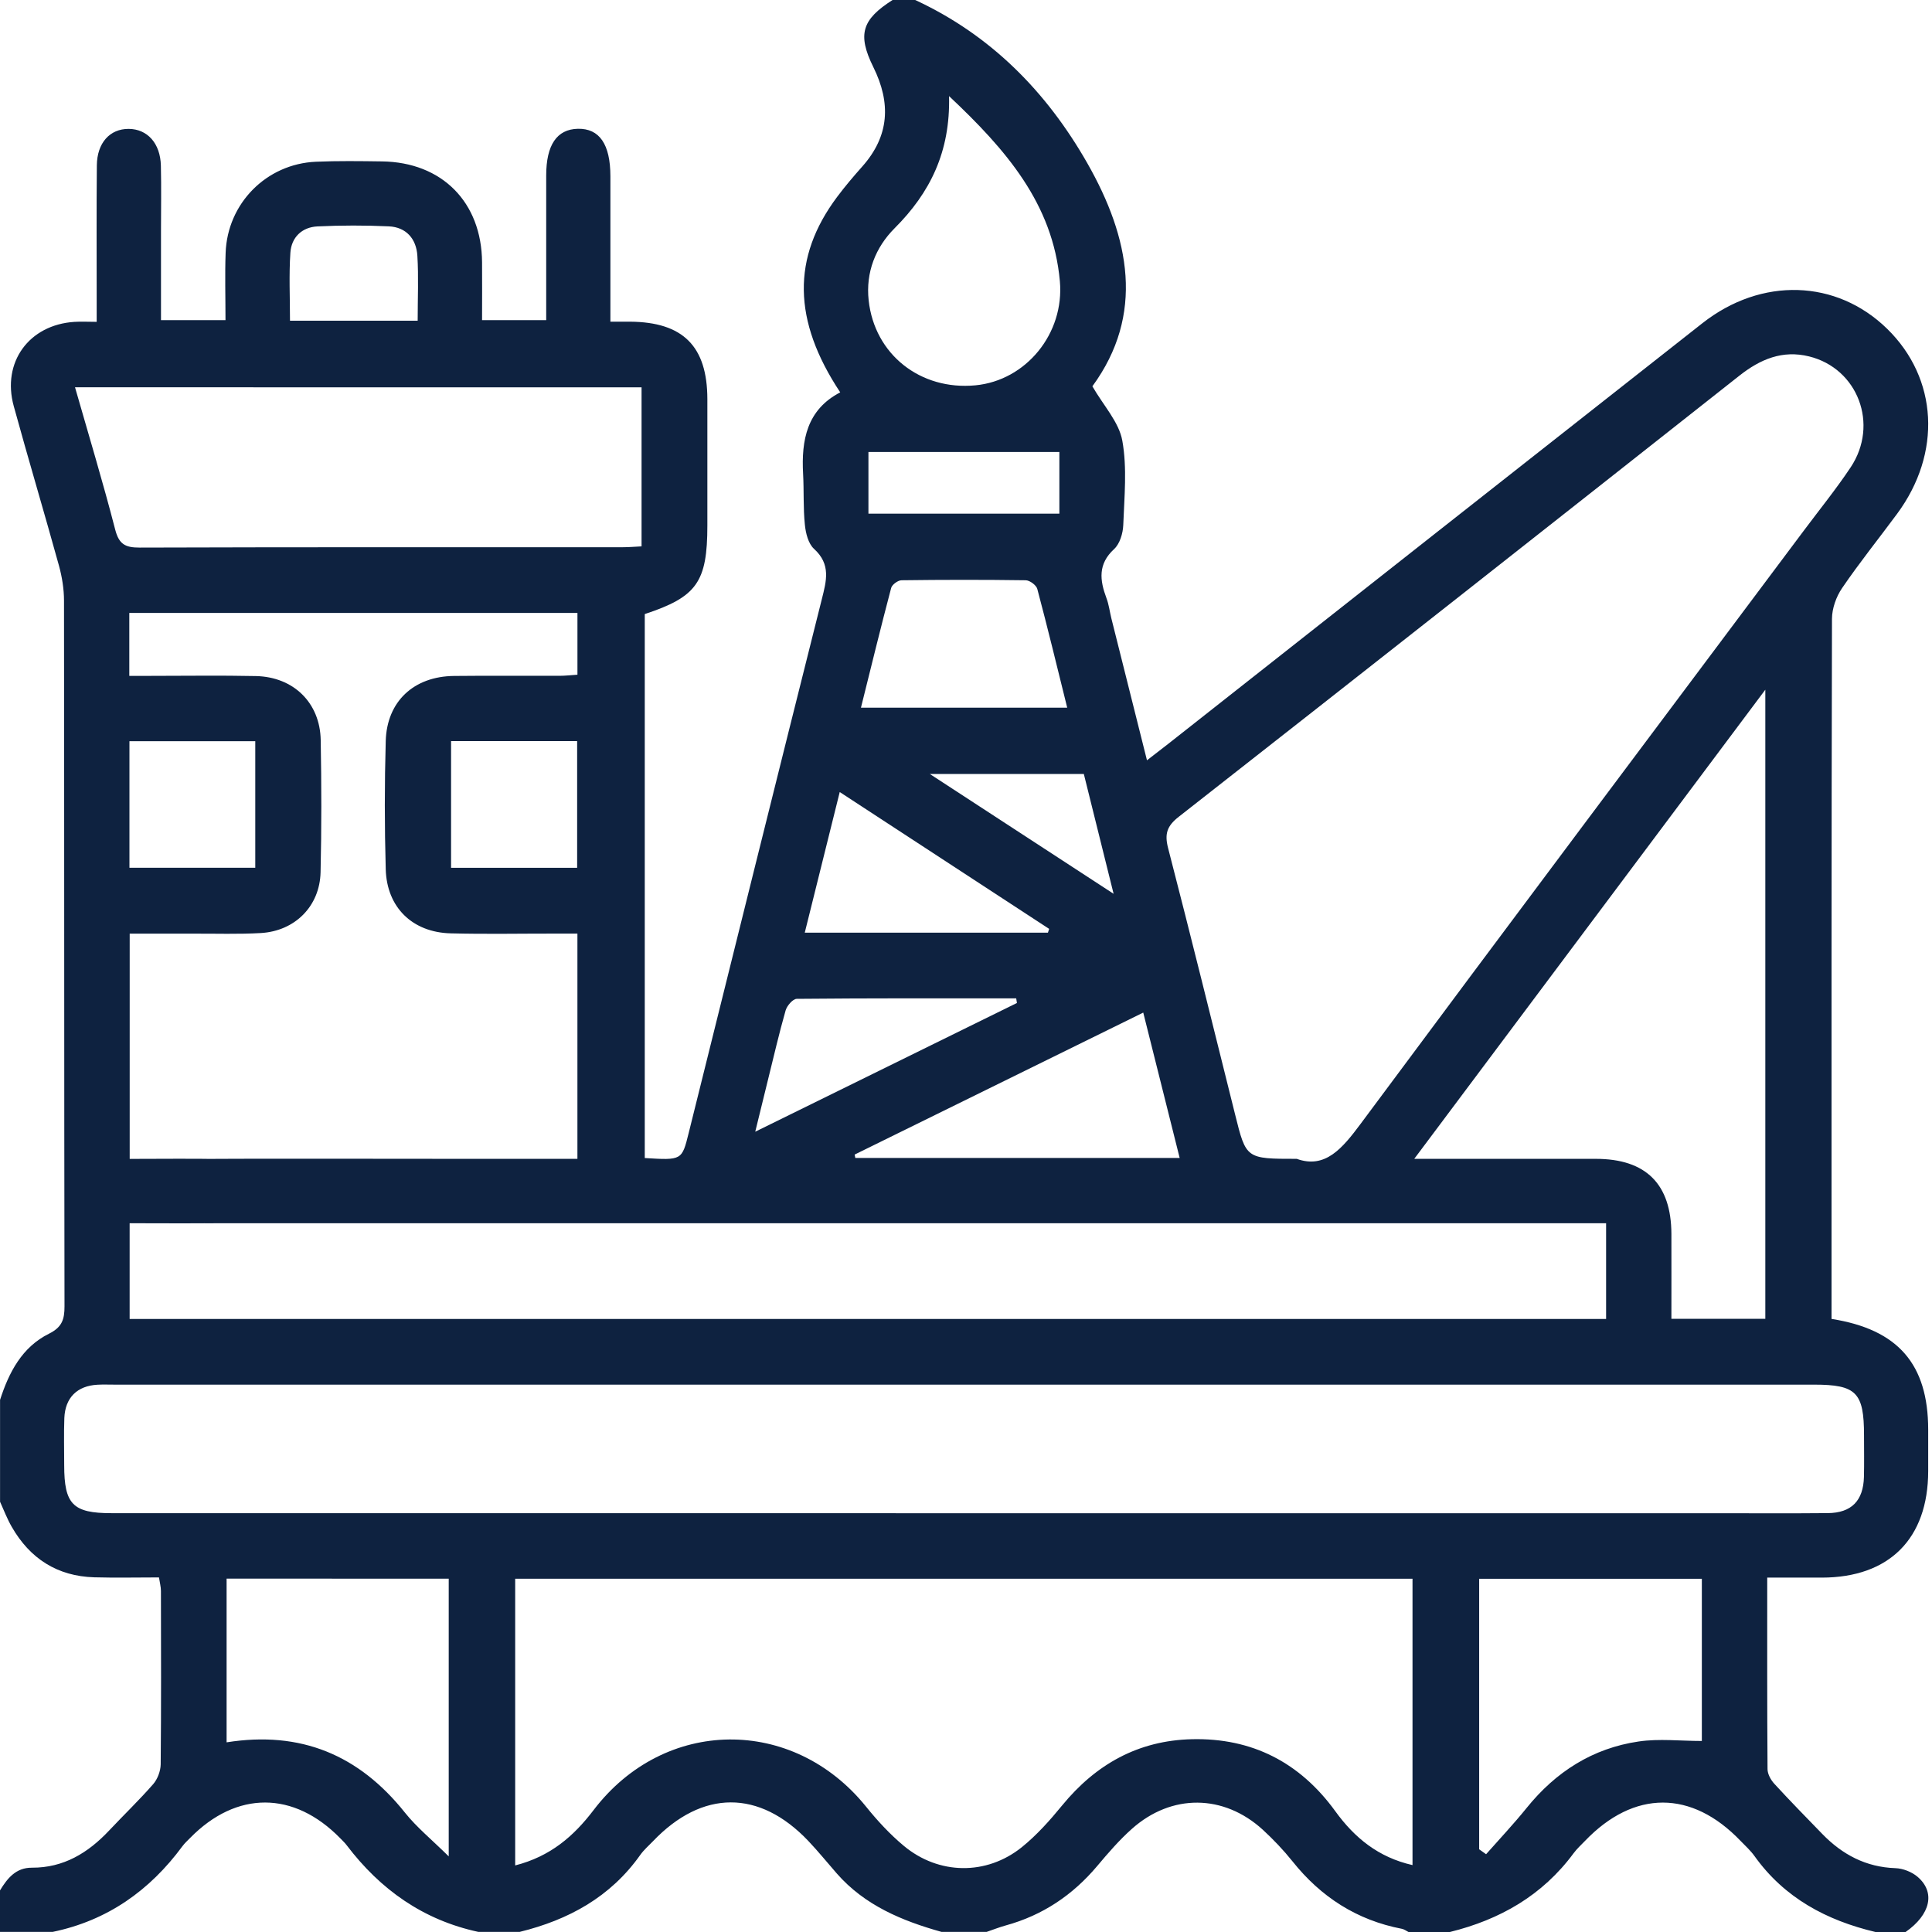 <svg width="70" height="70" viewBox="0 0 70 70" fill="none" xmlns="http://www.w3.org/2000/svg">
<path d="M1.91 69.996C1.274 69.996 0.636 69.996 0 69.996C0 69.495 0 68.994 0 68.493C0.268 68.053 0.576 67.667 1.156 67.67C2.306 67.676 3.192 67.133 3.954 66.323C4.484 65.76 5.042 65.224 5.55 64.643C5.709 64.46 5.818 64.169 5.822 63.926C5.842 61.832 5.835 59.739 5.831 57.645C5.831 57.494 5.789 57.342 5.76 57.153C4.956 57.153 4.185 57.171 3.414 57.149C2.078 57.109 1.086 56.473 0.425 55.319C0.259 55.031 0.14 54.716 0.002 54.411C0.002 53.181 0.002 51.95 0.002 50.72C0.324 49.721 0.798 48.808 1.774 48.323C2.246 48.088 2.339 47.807 2.337 47.326C2.322 38.804 2.33 30.282 2.319 21.763C2.319 21.338 2.248 20.901 2.135 20.49C1.602 18.562 1.028 16.644 0.498 14.714C0.06 13.124 1.052 11.768 2.694 11.662C2.938 11.646 3.184 11.661 3.503 11.661C3.503 11.336 3.503 11.09 3.503 10.846C3.503 9.229 3.494 7.61 3.509 5.993C3.516 5.177 3.981 4.666 4.663 4.67C5.339 4.674 5.809 5.191 5.829 6.001C5.848 6.794 5.833 7.592 5.833 8.39C5.833 9.455 5.833 10.518 5.833 11.599C6.644 11.599 7.377 11.599 8.17 11.599C8.17 10.749 8.146 9.956 8.175 9.163C8.237 7.368 9.654 5.937 11.447 5.86C12.242 5.826 13.039 5.837 13.835 5.848C16.015 5.875 17.452 7.326 17.466 9.508C17.472 10.206 17.466 10.904 17.466 11.599C18.287 11.599 19.021 11.599 19.79 11.599C19.79 9.814 19.79 8.084 19.79 6.356C19.79 5.252 20.177 4.683 20.937 4.666C21.719 4.65 22.114 5.226 22.116 6.384C22.116 7.909 22.116 9.437 22.116 10.963C22.116 11.179 22.116 11.396 22.116 11.655C22.424 11.655 22.628 11.653 22.831 11.655C24.748 11.67 25.625 12.546 25.629 14.457C25.631 15.982 25.629 17.51 25.629 19.036C25.629 21.09 25.248 21.626 23.361 22.249C23.361 28.824 23.361 35.392 23.361 41.958C24.706 42.04 24.706 42.04 24.951 41.057C26.555 34.612 28.152 28.166 29.772 21.726C29.944 21.044 30.113 20.45 29.493 19.885C29.285 19.696 29.192 19.316 29.162 19.012C29.099 18.403 29.131 17.785 29.098 17.171C29.03 15.944 29.236 14.843 30.443 14.216C28.717 11.613 28.689 9.331 30.328 7.138C30.614 6.755 30.924 6.391 31.241 6.034C32.229 4.923 32.286 3.731 31.642 2.43C31.057 1.245 31.232 0.705 32.34 0C32.614 0 32.886 0 33.159 0C35.899 1.269 37.92 3.325 39.393 5.908C40.937 8.615 41.482 11.395 39.579 13.997C39.987 14.703 40.543 15.295 40.663 15.964C40.842 16.954 40.736 18.002 40.698 19.023C40.687 19.322 40.574 19.703 40.366 19.894C39.774 20.439 39.847 21.023 40.089 21.672C40.177 21.903 40.206 22.158 40.266 22.401C40.687 24.087 41.112 25.771 41.557 27.547C41.87 27.304 42.102 27.127 42.33 26.949C48.779 21.868 55.224 16.786 61.679 11.712C63.821 10.027 66.542 10.12 68.376 11.914C70.215 13.711 70.363 16.418 68.733 18.62C68.07 19.517 67.371 20.386 66.743 21.307C66.529 21.619 66.378 22.045 66.376 22.419C66.356 30.64 66.36 38.863 66.36 47.084C66.36 47.324 66.36 47.565 66.36 47.787C68.782 48.168 69.86 49.437 69.862 51.799C69.862 52.3 69.862 52.802 69.862 53.303C69.858 55.747 68.454 57.155 66.013 57.16C65.366 57.162 64.719 57.16 64.03 57.16C64.03 59.55 64.025 61.825 64.041 64.1C64.043 64.278 64.158 64.488 64.284 64.626C64.852 65.246 65.443 65.848 66.028 66.451C66.754 67.197 67.607 67.65 68.673 67.687C68.945 67.696 69.264 67.82 69.471 67.995C70.135 68.556 69.947 69.369 69.043 70C68.678 70 68.316 70 67.951 70C66.181 69.579 64.656 68.77 63.569 67.249C63.425 67.047 63.236 66.877 63.062 66.697C61.292 64.849 59.203 64.849 57.43 66.697C57.288 66.845 57.135 66.983 57.014 67.147C55.884 68.677 54.346 69.552 52.532 70C52.032 70 51.531 70 51.032 70C50.953 69.96 50.879 69.902 50.795 69.885C49.163 69.572 47.86 68.733 46.827 67.437C46.502 67.031 46.137 66.648 45.755 66.296C44.335 65 42.446 64.982 41.008 66.265C40.552 66.671 40.148 67.14 39.754 67.609C38.864 68.666 37.773 69.397 36.438 69.763C36.205 69.827 35.979 69.918 35.749 69.996C35.204 69.996 34.657 69.996 34.112 69.996C32.68 69.594 31.332 69.036 30.319 67.88C29.974 67.486 29.646 67.08 29.287 66.701C27.512 64.834 25.447 64.84 23.66 66.71C23.503 66.874 23.327 67.025 23.197 67.209C22.118 68.733 20.6 69.561 18.83 69.996C18.33 69.996 17.829 69.996 17.33 69.996C15.335 69.566 13.782 68.465 12.561 66.856C12.494 66.766 12.408 66.688 12.33 66.606C10.645 64.882 8.573 64.876 6.89 66.591C6.795 66.688 6.692 66.781 6.611 66.89C5.423 68.502 3.888 69.586 1.91 69.996ZM58.192 44.32C57.816 44.32 57.523 44.32 57.229 44.32C43.088 44.32 22.102 44.32 7.962 44.32C7.712 44.32 7.461 44.327 7.211 44.316C6.442 44.287 5.97 43.841 5.973 43.157C5.977 42.488 6.464 42.012 7.224 41.994C8.133 41.972 15.888 41.989 16.797 41.987C18.157 41.987 19.519 41.987 20.921 41.987C20.921 39.255 20.921 36.582 20.921 33.826C20.634 33.826 20.39 33.826 20.146 33.826C18.873 33.824 17.599 33.85 16.327 33.817C14.944 33.781 14.014 32.878 13.976 31.495C13.932 29.947 13.932 28.396 13.976 26.848C14.016 25.414 14.993 24.508 16.445 24.491C17.718 24.477 18.992 24.49 20.264 24.486C20.481 24.486 20.698 24.46 20.922 24.446C20.922 23.662 20.922 22.944 20.922 22.207C15.485 22.207 10.091 22.207 4.685 22.207C4.685 22.977 4.685 23.695 4.685 24.488C4.964 24.488 5.206 24.488 5.45 24.488C6.723 24.488 7.997 24.468 9.269 24.495C10.638 24.524 11.597 25.465 11.62 26.817C11.648 28.41 11.652 30.007 11.615 31.6C11.588 32.831 10.691 33.733 9.451 33.806C8.635 33.853 7.814 33.824 6.996 33.828C6.229 33.83 5.463 33.828 4.699 33.828C4.699 36.599 4.699 39.273 4.699 41.989C5.838 41.989 6.929 41.974 8.019 41.994C8.824 42.009 9.311 42.488 9.295 43.195C9.278 43.881 8.815 44.306 8.024 44.316C6.918 44.331 5.813 44.32 4.697 44.32C4.697 45.54 4.697 46.664 4.697 47.789C22.554 47.789 40.363 47.789 58.192 47.789C58.192 46.628 58.192 45.521 58.192 44.32ZM34.854 54.827C43.946 54.827 53.039 54.827 62.131 54.827C63.494 54.827 64.858 54.836 66.223 54.823C67.082 54.816 67.512 54.375 67.534 53.511C67.546 53.01 67.537 52.508 67.537 52.007C67.537 50.452 67.258 50.168 65.725 50.168C45.2 50.168 24.675 50.168 4.149 50.168C3.945 50.168 3.739 50.16 3.534 50.171C2.8 50.21 2.361 50.636 2.331 51.38C2.31 51.949 2.326 52.519 2.326 53.088C2.326 54.504 2.641 54.825 4.034 54.825C14.307 54.827 24.581 54.827 34.854 54.827ZM46.983 41.987C48.013 42.359 48.633 41.613 49.302 40.713C54.63 33.536 59.996 26.389 65.35 19.233C65.922 18.467 66.526 17.723 67.054 16.93C68.086 15.377 67.315 13.348 65.545 12.913C64.583 12.676 63.779 13.013 63.022 13.611C56.26 18.948 49.491 24.28 42.709 29.593C42.282 29.927 42.189 30.211 42.322 30.726C43.152 33.937 43.948 37.16 44.75 40.379C45.15 41.987 45.142 41.987 46.983 41.987ZM18.666 67.588C19.942 67.262 20.786 66.531 21.509 65.58C24.074 62.215 28.728 62.173 31.378 65.457C31.79 65.968 32.244 66.46 32.747 66.879C34.01 67.931 35.738 67.958 37.02 66.929C37.563 66.491 38.041 65.955 38.483 65.414C39.706 63.923 41.239 63.062 43.181 63.015C45.366 62.962 47.1 63.859 48.38 65.623C49.081 66.591 49.942 67.295 51.178 67.576C51.178 64.072 51.178 60.645 51.178 57.2C40.319 57.2 29.508 57.2 18.666 57.2C18.666 60.654 18.666 64.065 18.666 67.588ZM51.241 41.987C53.551 41.987 55.685 41.985 57.822 41.987C59.637 41.989 60.552 42.9 60.558 44.708C60.561 45.727 60.558 46.744 60.558 47.783C61.75 47.783 62.867 47.783 63.961 47.783C63.961 40.197 63.961 32.663 63.961 24.989C59.692 30.695 55.514 36.278 51.241 41.987ZM2.718 14.032C3.221 15.789 3.733 17.479 4.174 19.189C4.311 19.719 4.539 19.841 5.055 19.84C10.893 19.821 16.732 19.829 22.57 19.827C22.791 19.827 23.009 19.807 23.245 19.796C23.245 17.851 23.245 15.955 23.245 14.034C16.395 14.032 9.594 14.032 2.718 14.032ZM8.21 57.197C8.21 59.202 8.21 61.165 8.21 63.128C10.899 62.701 13.009 63.589 14.67 65.673C15.095 66.205 15.636 66.646 16.258 67.26C16.258 63.762 16.258 60.499 16.258 57.198C13.575 57.197 10.928 57.197 8.21 57.197ZM53.593 67.003C53.677 67.063 53.761 67.124 53.844 67.182C54.335 66.626 54.845 66.085 55.31 65.509C56.369 64.194 57.709 63.341 59.373 63.097C60.115 62.988 60.888 63.079 61.661 63.079C61.661 61.125 61.661 59.178 61.661 57.202C58.956 57.202 56.289 57.202 53.593 57.202C53.593 60.501 53.593 63.753 53.593 67.003ZM34.386 3.482C34.435 5.501 33.699 6.985 32.413 8.27C31.721 8.963 31.363 9.869 31.473 10.88C31.684 12.84 33.347 14.152 35.343 13.961C37.176 13.786 38.571 12.084 38.401 10.188C38.148 7.382 36.456 5.428 34.386 3.482ZM30.966 41.832C30.973 41.874 30.983 41.914 30.99 41.956C34.88 41.956 38.771 41.956 42.742 41.956C42.3 40.193 41.87 38.474 41.422 36.688C37.875 38.434 34.42 40.133 30.966 41.832ZM38.667 25.64C38.297 24.149 37.957 22.74 37.583 21.338C37.547 21.201 37.309 21.026 37.164 21.024C35.663 21.003 34.163 21.004 32.663 21.024C32.532 21.026 32.319 21.183 32.288 21.305C31.912 22.727 31.564 24.158 31.194 25.64C33.708 25.64 36.13 25.64 38.667 25.64ZM37.968 33.793C37.982 33.748 37.998 33.7 38.013 33.655C35.509 32.018 33.004 30.383 30.425 28.697C29.996 30.421 29.584 32.078 29.158 33.793C32.171 33.793 35.069 33.793 37.968 33.793ZM16.343 31.442C17.884 31.442 19.387 31.442 20.911 31.442C20.911 29.887 20.911 28.38 20.911 26.852C19.367 26.852 17.88 26.852 16.343 26.852C16.343 28.394 16.343 29.903 16.343 31.442ZM4.69 26.856C4.69 28.432 4.69 29.923 4.69 31.44C6.234 31.44 7.74 31.44 9.249 31.44C9.249 29.885 9.249 28.38 9.249 26.856C7.707 26.856 6.219 26.856 4.69 26.856ZM36.845 36.34C36.836 36.283 36.827 36.229 36.819 36.172C34.169 36.172 31.517 36.165 28.866 36.19C28.728 36.192 28.514 36.438 28.465 36.608C28.228 37.437 28.035 38.279 27.827 39.116C27.683 39.694 27.543 40.273 27.364 41.004C30.634 39.397 33.739 37.869 36.845 36.34ZM31.465 18.611C33.828 18.611 36.106 18.611 38.383 18.611C38.383 17.834 38.383 17.12 38.383 16.376C36.057 16.376 33.781 16.376 31.465 16.376C31.465 17.14 31.465 17.855 31.465 18.611ZM15.133 11.62C15.133 10.798 15.169 10.029 15.122 9.265C15.084 8.657 14.721 8.23 14.087 8.201C13.226 8.161 12.362 8.163 11.504 8.203C10.939 8.23 10.558 8.6 10.521 9.156C10.467 9.964 10.507 10.777 10.507 11.62C12.058 11.62 13.547 11.62 15.133 11.62ZM33.688 28.042C35.953 29.519 38.068 30.897 40.348 32.384C39.958 30.815 39.615 29.435 39.269 28.042C37.444 28.042 35.663 28.042 33.688 28.042Z" fill="#0E2240"/>
</svg>
